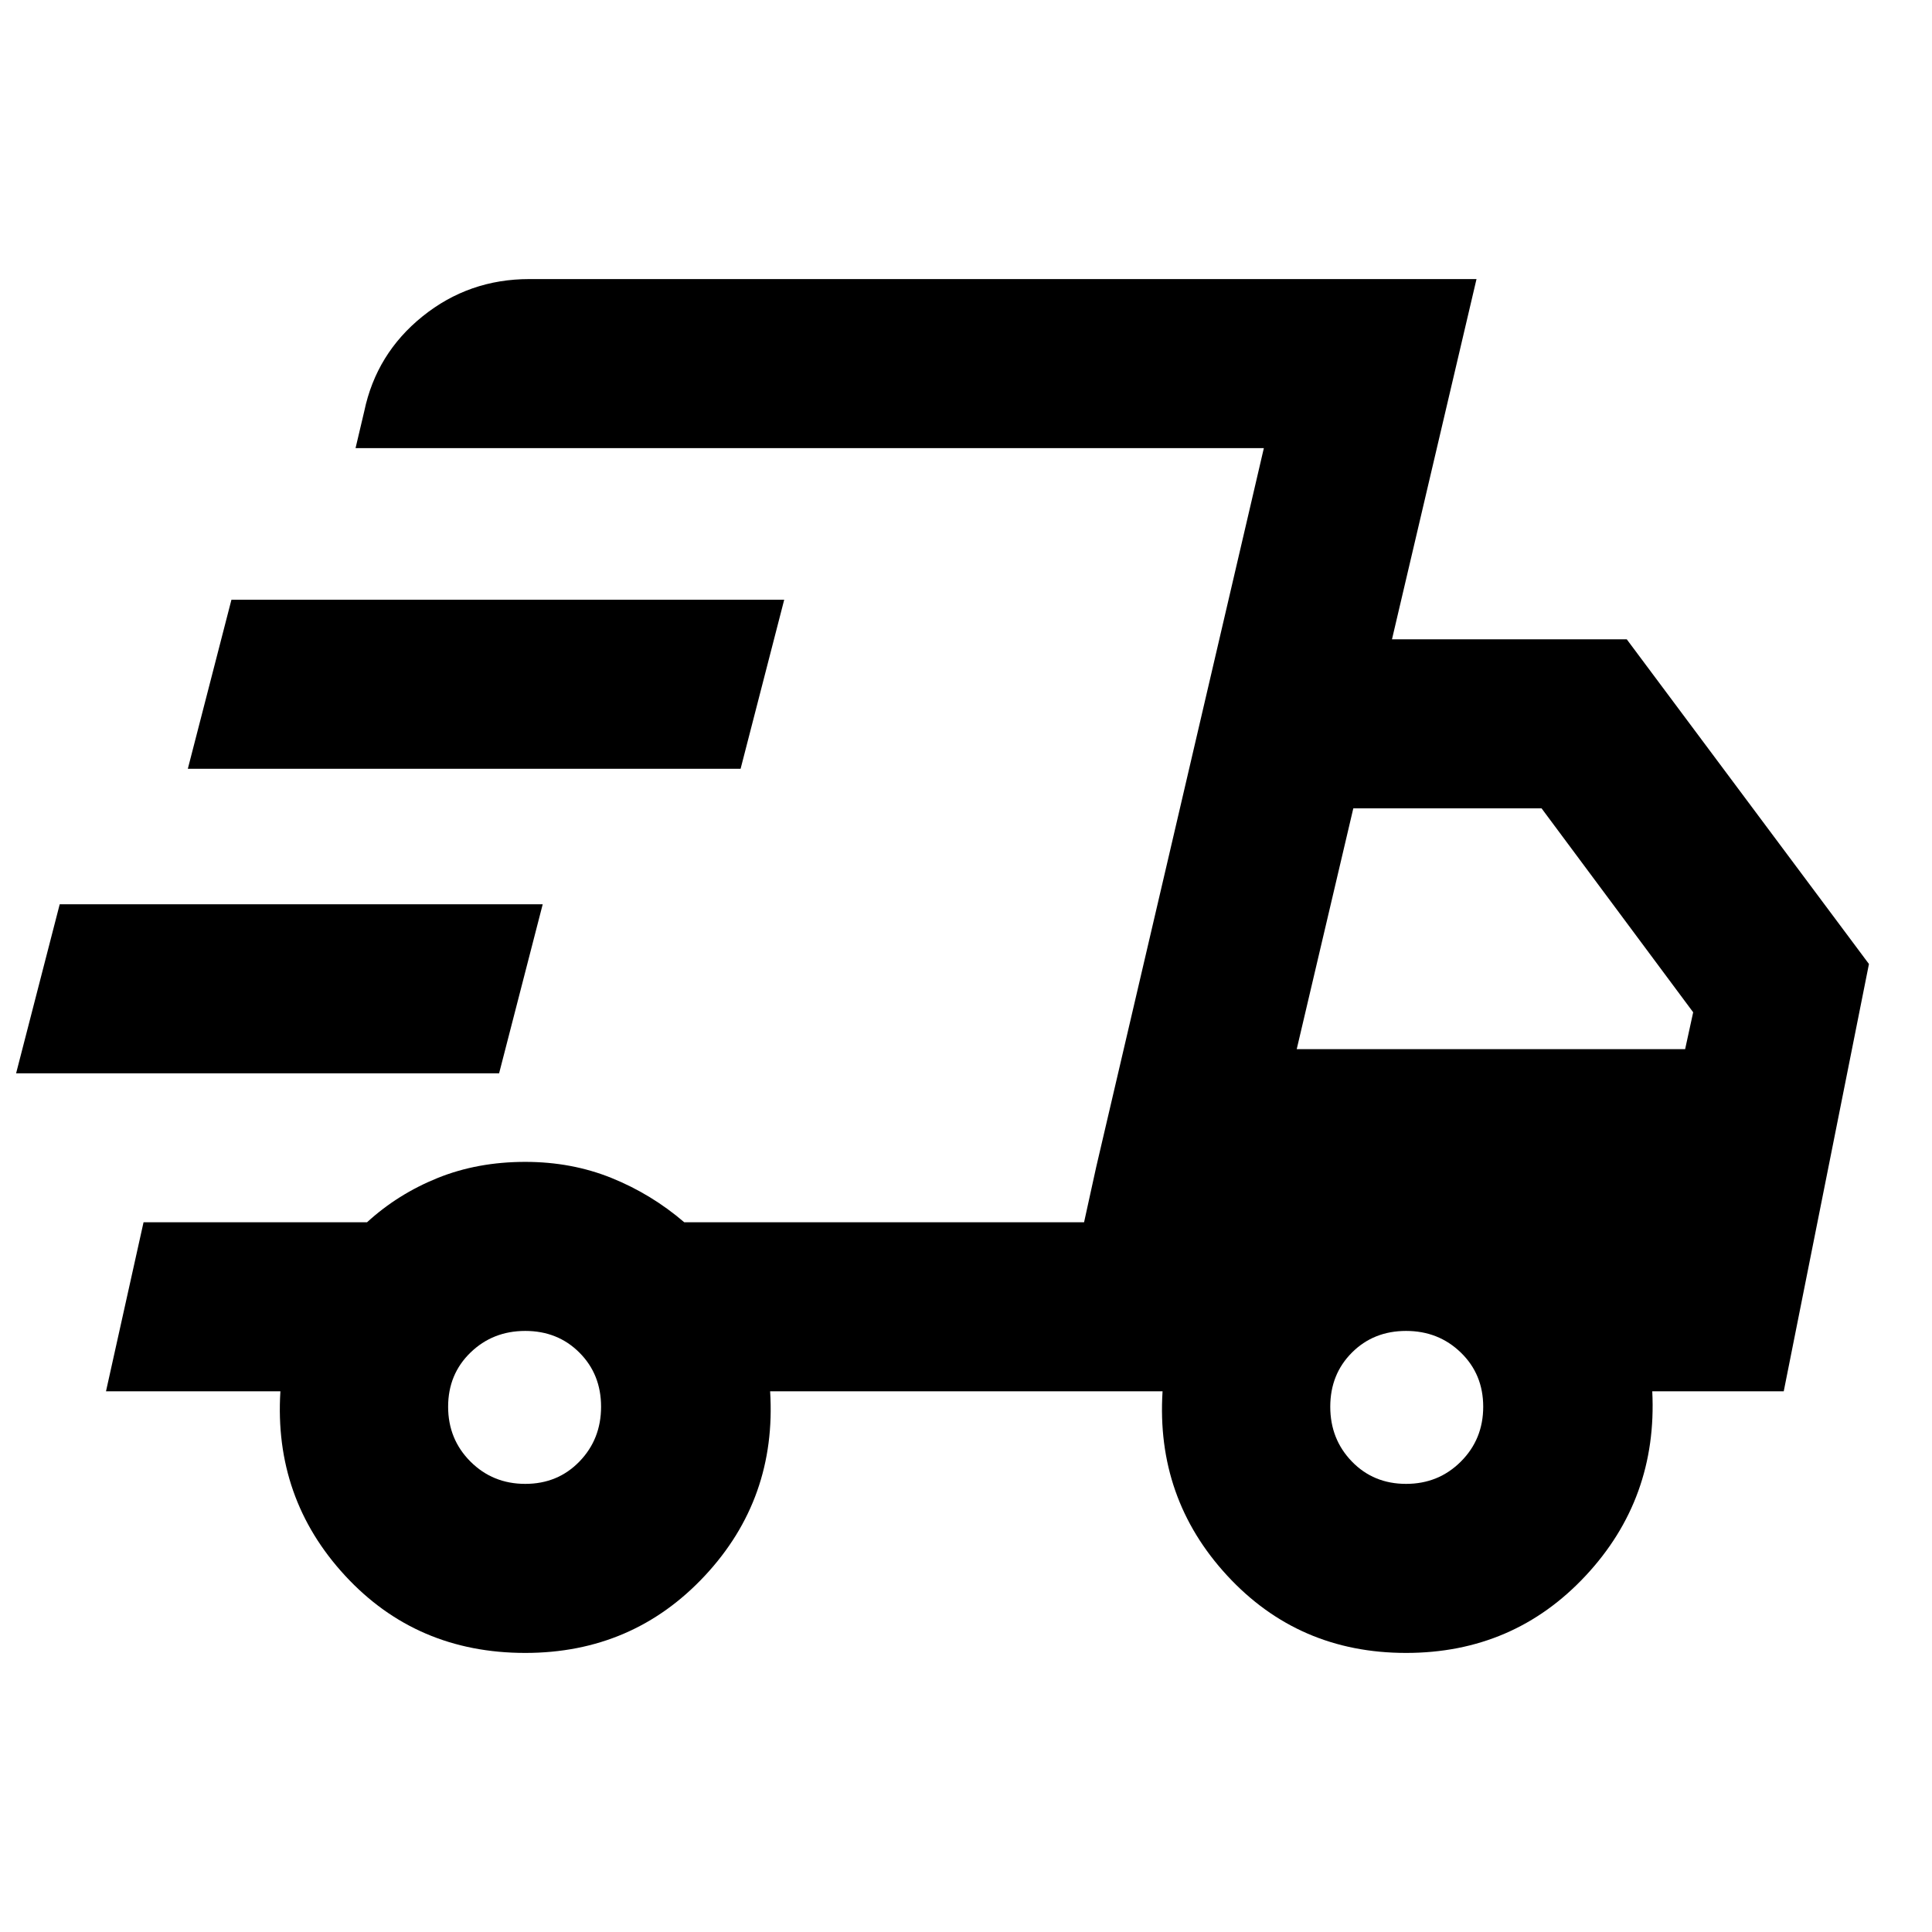 <svg xmlns="http://www.w3.org/2000/svg" height="40" viewBox="0 -960 960 960" width="40"><path d="M261-138.67q-54.08 0-89.54-38.41-35.46-38.42-32.13-91.59H52.67l18.66-84h111.06q15.28-14 35.08-22 19.81-8 43.53-8 23.06 0 42.86 8 19.81 8 36.14 22h198.67L628-737.33H176.67l4.33-18.34q6-28.66 29-47.16 23-18.5 53-18.5h470.67l-42 179h116.66L928.67-481l-42.34 212.33H821q2.67 53.34-33.13 91.67-35.79 38.33-89.2 38.33-53.42 0-88.88-38.41-35.46-38.42-32.12-91.59h-195Q386-215.33 350.21-177T261-138.67Zm383.33-300h193l4-18.33L766-558.33h-93.55l-28.12 119.66Zm-23-270 6.67-28.66-89.33 384.66 6-27.33L580-531.33l41.33-177.34ZM8-426.67l21.67-84h240l-21.67 84H8ZM93.33-578 115-662h274.67L368-578H93.33ZM261-222.67q16.14 0 26.9-11.09 10.77-11.1 10.77-27.24t-10.77-26.9q-10.76-10.77-26.9-10.77t-27.24 10.77q-11.09 10.76-11.09 26.9t11.09 27.24q11.1 11.09 27.24 11.09Zm437.67 0q16.14 0 27.23-11.09Q737-244.86 737-261t-11.1-26.9q-11.09-10.77-27.23-10.77-16.15 0-26.91 10.77Q661-277.14 661-261t10.76 27.24q10.76 11.09 26.91 11.09Z"/></svg>